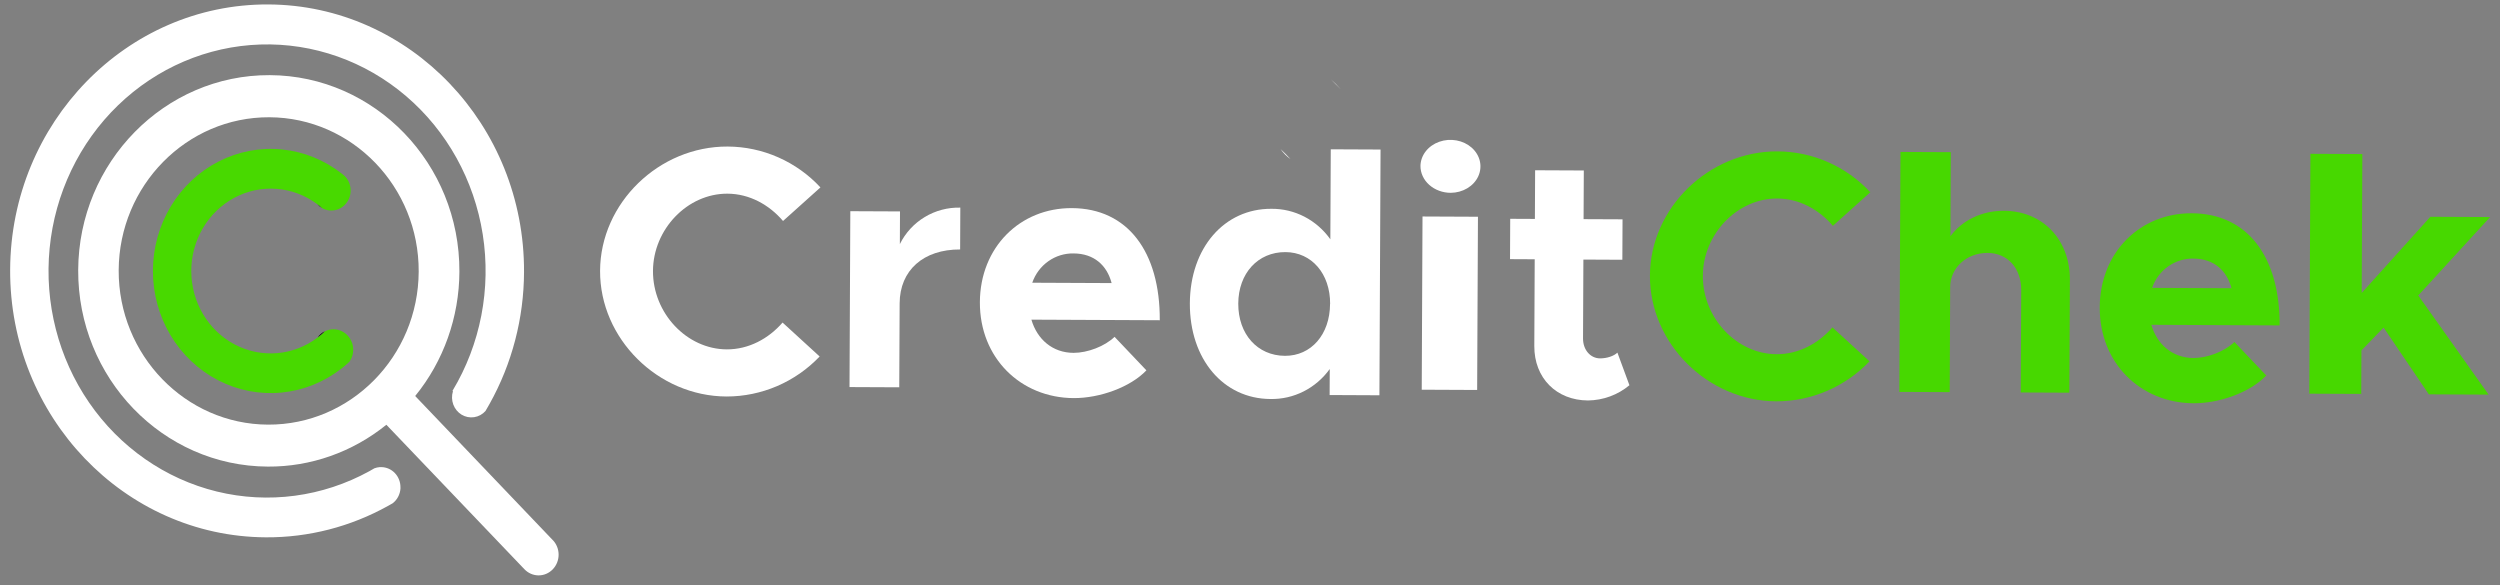 <svg width="188" height="44" viewBox="0 0 188 44" fill="none" xmlns="http://www.w3.org/2000/svg">
<rect x="0" y="0" width="188" height="44" fill="#808080" stroke="none"/>
<path d="M41.568 40.616L31.222 29.78C33.356 27.166 34.533 23.855 34.547 20.43C34.584 12.315 28.191 5.687 20.289 5.651C12.388 5.615 5.918 12.194 5.88 20.309C5.843 28.424 12.236 35.052 20.138 35.088C23.367 35.108 26.508 34 29.055 31.942L39.438 42.808C39.719 43.101 40.1 43.267 40.498 43.269C40.897 43.271 41.279 43.109 41.562 42.818C41.846 42.528 42.006 42.132 42.008 41.719C42.01 41.306 41.853 40.91 41.573 40.616L41.568 40.616ZM20.153 31.932C13.937 31.904 8.896 26.69 8.925 20.323C8.955 13.956 14.038 8.789 20.259 8.818C26.48 8.846 31.516 14.052 31.486 20.427C31.457 26.802 26.368 31.961 20.153 31.932Z" fill="white"/>
<path d="M26.561 26.306C26.561 26.541 26.508 26.773 26.408 26.984C26.372 27.058 26.33 27.13 26.283 27.198C26.094 27.378 25.897 27.546 25.694 27.703C24.379 28.733 22.812 29.363 21.171 29.521C19.529 29.679 17.878 29.359 16.402 28.596C14.927 27.834 13.687 26.66 12.82 25.206C11.954 23.752 11.497 22.076 11.499 20.366C11.502 18.657 11.965 16.983 12.836 15.531C13.706 14.079 14.951 12.908 16.428 12.15C17.906 11.391 19.558 11.075 21.199 11.238C22.84 11.4 24.405 12.034 25.717 13.068C25.778 13.116 25.838 13.165 25.898 13.216C26.165 13.468 26.331 13.815 26.363 14.188C26.367 14.236 26.37 14.285 26.37 14.333C26.368 14.733 26.213 15.116 25.939 15.397C25.665 15.678 25.295 15.835 24.91 15.833C24.863 15.833 24.815 15.833 24.768 15.826C24.576 15.806 24.39 15.746 24.221 15.65C24.101 15.543 23.978 15.444 23.85 15.349C22.956 14.683 21.902 14.285 20.803 14.201C19.705 14.117 18.605 14.349 17.626 14.871C16.646 15.394 15.825 16.188 15.253 17.164C14.681 18.14 14.38 19.261 14.384 20.403C14.388 21.545 14.696 22.664 15.274 23.635C15.852 24.607 16.678 25.394 17.661 25.909C18.644 26.425 19.745 26.648 20.843 26.556C21.941 26.463 22.993 26.058 23.883 25.384C24.074 25.239 24.258 25.082 24.432 24.914C24.636 24.811 24.86 24.759 25.087 24.761C25.48 24.765 25.855 24.93 26.131 25.219C26.407 25.508 26.561 25.899 26.561 26.306Z" fill="#48D900"/>
<path d="M24.218 15.645C24.08 15.566 23.955 15.465 23.847 15.345C23.975 15.439 24.098 15.539 24.218 15.645Z" fill="black"/>
<path d="M25.898 13.213C25.838 13.162 25.778 13.113 25.717 13.065C25.781 13.11 25.841 13.159 25.898 13.213Z" fill="black"/>
<path d="M24.429 24.91C24.255 25.078 24.072 25.235 23.88 25.38C24.024 25.18 24.212 25.018 24.429 24.91Z" fill="black"/>
<path d="M39.407 20.455C39.395 23.937 38.503 27.354 36.819 30.367C36.718 30.547 36.615 30.728 36.508 30.908C36.283 31.159 35.983 31.323 35.656 31.372C35.329 31.422 34.996 31.355 34.711 31.183C34.426 31.01 34.206 30.741 34.088 30.422C33.97 30.102 33.96 29.75 34.061 29.424L34.028 29.39C36.137 25.883 36.945 21.701 36.302 17.623C35.659 13.545 33.608 9.848 30.531 7.222C27.455 4.596 23.562 3.219 19.579 3.347C15.595 3.475 11.791 5.1 8.876 7.919C5.961 10.738 4.132 14.559 3.732 18.671C3.331 22.782 4.385 26.904 6.697 30.269C9.01 33.634 12.423 36.013 16.302 36.962C20.181 37.912 24.261 37.367 27.782 35.43C27.905 35.361 28.029 35.295 28.149 35.219C28.282 35.168 28.42 35.137 28.561 35.127L28.667 35.127C28.858 35.128 29.047 35.168 29.223 35.244C29.399 35.321 29.559 35.432 29.693 35.573C29.828 35.713 29.934 35.88 30.006 36.063C30.079 36.246 30.115 36.443 30.114 36.641C30.114 36.678 30.114 36.714 30.114 36.751C30.098 36.966 30.037 37.175 29.936 37.364C29.836 37.553 29.697 37.718 29.529 37.846C29.417 37.912 29.305 37.981 29.192 38.037C26.366 39.611 23.205 40.426 19.997 40.407C9.339 40.35 0.712 31.327 0.763 20.277C0.814 9.228 9.523 0.285 20.176 0.334C30.83 0.383 39.457 9.409 39.407 20.455Z" fill="white"/>
<path d="M45.126 20.363C45.149 15.26 49.566 10.996 54.722 11.02C56.03 11.026 57.324 11.302 58.523 11.831C59.722 12.359 60.802 13.129 61.697 14.093L58.884 16.618C57.843 15.397 56.356 14.571 54.706 14.564C51.696 14.55 49.119 17.234 49.104 20.376C49.09 23.55 51.642 26.259 54.652 26.273C56.302 26.28 57.797 25.468 58.849 24.256L61.638 26.808C60.731 27.759 59.643 28.516 58.44 29.033C57.237 29.55 55.943 29.817 54.636 29.817C49.479 29.799 45.102 25.468 45.126 20.363Z" fill="white"/>
<path d="M72.216 15.613L72.202 18.76C69.438 18.748 67.665 20.327 67.653 22.81L67.624 29.125L63.883 29.108L63.944 15.882L67.68 15.899L67.669 18.356C68.086 17.512 68.736 16.806 69.542 16.32C70.348 15.834 71.276 15.589 72.216 15.613Z" fill="white"/>
<path d="M83.815 25.33L86.209 27.85C85.014 29.111 82.707 29.946 80.742 29.937C76.758 29.919 73.668 26.921 73.687 22.722C73.706 18.607 76.695 15.632 80.606 15.65C84.797 15.669 87.239 18.928 87.215 24.082L77.561 24.038C77.994 25.52 79.154 26.528 80.731 26.535C81.792 26.535 83.088 26.039 83.815 25.33ZM77.619 21.261L83.594 21.288C83.239 19.94 82.26 19.065 80.733 19.058C80.055 19.045 79.389 19.251 78.831 19.647C78.273 20.042 77.852 20.607 77.626 21.261L77.619 21.261Z" fill="white"/>
<path d="M103.817 11.245L103.732 29.725L99.988 29.707L99.997 27.75C99.48 28.466 98.806 29.044 98.029 29.436C97.253 29.828 96.398 30.023 95.534 30.005C92.003 29.988 89.458 27.015 89.477 22.811C89.496 18.635 92.069 15.686 95.6 15.702C96.463 15.692 97.317 15.895 98.09 16.293C98.862 16.692 99.532 17.276 100.042 17.995L100.073 11.228L103.817 11.245ZM100.026 22.86C100.037 20.587 98.637 18.967 96.666 18.958C94.594 18.948 93.128 20.555 93.118 22.828C93.107 25.128 94.558 26.749 96.63 26.758C98.594 26.767 100.009 25.16 100.02 22.86L100.026 22.86Z" fill="white"/>
<path d="M106.819 12.474C106.826 12.082 106.964 11.701 107.215 11.379C107.467 11.056 107.821 10.806 108.232 10.661C108.644 10.515 109.095 10.48 109.53 10.559C109.965 10.639 110.363 10.83 110.676 11.108C110.988 11.387 111.201 11.74 111.287 12.125C111.373 12.509 111.329 12.907 111.16 13.269C110.991 13.631 110.705 13.941 110.337 14.16C109.969 14.379 109.537 14.497 109.093 14.5C108.793 14.499 108.496 14.446 108.219 14.343C107.942 14.241 107.691 14.091 107.48 13.903C107.268 13.715 107.101 13.492 106.988 13.246C106.874 13.001 106.817 12.739 106.819 12.474ZM106.973 16.28L111.142 16.299L111.082 29.325L106.914 29.306L106.973 16.28Z" fill="white"/>
<path d="M122.533 28.97C121.66 29.697 120.558 30.102 119.415 30.115C117.037 30.104 115.369 28.423 115.38 26.023L115.41 19.497L113.554 19.488L113.568 16.454L115.424 16.463L115.441 12.803L119.102 12.82L119.085 16.48L122.015 16.493L122.001 19.534L119.071 19.52L119.044 25.448C119.04 26.325 119.613 26.946 120.319 26.95C120.842 26.952 121.366 26.774 121.629 26.517L122.533 28.97Z" fill="white"/>
<path d="M124.075 20.727C124.098 15.623 128.515 11.359 133.671 11.383C134.98 11.389 136.273 11.665 137.472 12.194C138.671 12.722 139.751 13.492 140.646 14.456L137.833 16.981C136.792 15.761 135.304 14.935 133.655 14.927C130.645 14.913 128.068 17.597 128.054 20.74C128.039 23.913 130.591 26.622 133.601 26.636C135.25 26.644 136.746 25.832 137.798 24.619L140.587 27.172C139.68 28.123 138.593 28.879 137.389 29.396C136.186 29.913 134.892 30.18 133.585 30.18C128.428 30.162 124.051 25.831 124.075 20.727Z" fill="#47D800"/>
<path d="M155.654 21.036L155.614 29.53L151.959 29.513L151.995 21.82C152.002 20.168 150.97 19.026 149.465 19.019C147.884 19.012 146.66 20.143 146.653 21.588L146.617 29.488L142.832 29.471L142.915 11.425L146.7 11.443L146.671 17.768C147.506 16.61 148.988 15.842 150.699 15.85C153.603 15.863 155.667 18.015 155.654 21.036Z" fill="#47D800"/>
<path d="M168.028 25.718L170.423 28.237C169.226 29.499 166.921 30.334 164.955 30.325C160.971 30.306 157.88 27.309 157.9 23.11C157.919 18.994 160.907 16.02 164.819 16.038C169.018 16.057 171.452 19.316 171.428 24.47L161.779 24.425C162.212 25.907 163.371 26.916 164.958 26.923C166.005 26.922 167.3 26.426 168.028 25.718ZM161.832 21.648L167.808 21.675C167.451 20.328 166.474 19.452 164.946 19.445C164.267 19.433 163.601 19.639 163.043 20.034C162.486 20.43 162.065 20.994 161.838 21.648L161.832 21.648Z" fill="#47D800"/>
<path d="M181.852 22.219L187.142 29.675L182.647 29.654L179.246 24.632L177.58 26.353L177.565 29.622L173.66 29.604L173.743 11.567L177.648 11.585L177.599 22.032L182.762 16.302L187.255 16.323L181.852 22.219Z" fill="#47D800"/>
<path d="M97.046 11.966C96.767 11.768 96.514 11.513 96.298 11.211C96.556 11.448 96.804 11.698 97.046 11.966Z" fill="white"/>
<path d="M100.83 6.72C100.582 6.462 100.334 6.21 100.081 5.965C100.345 6.193 100.595 6.446 100.83 6.72Z" fill="white"/>
</svg>
